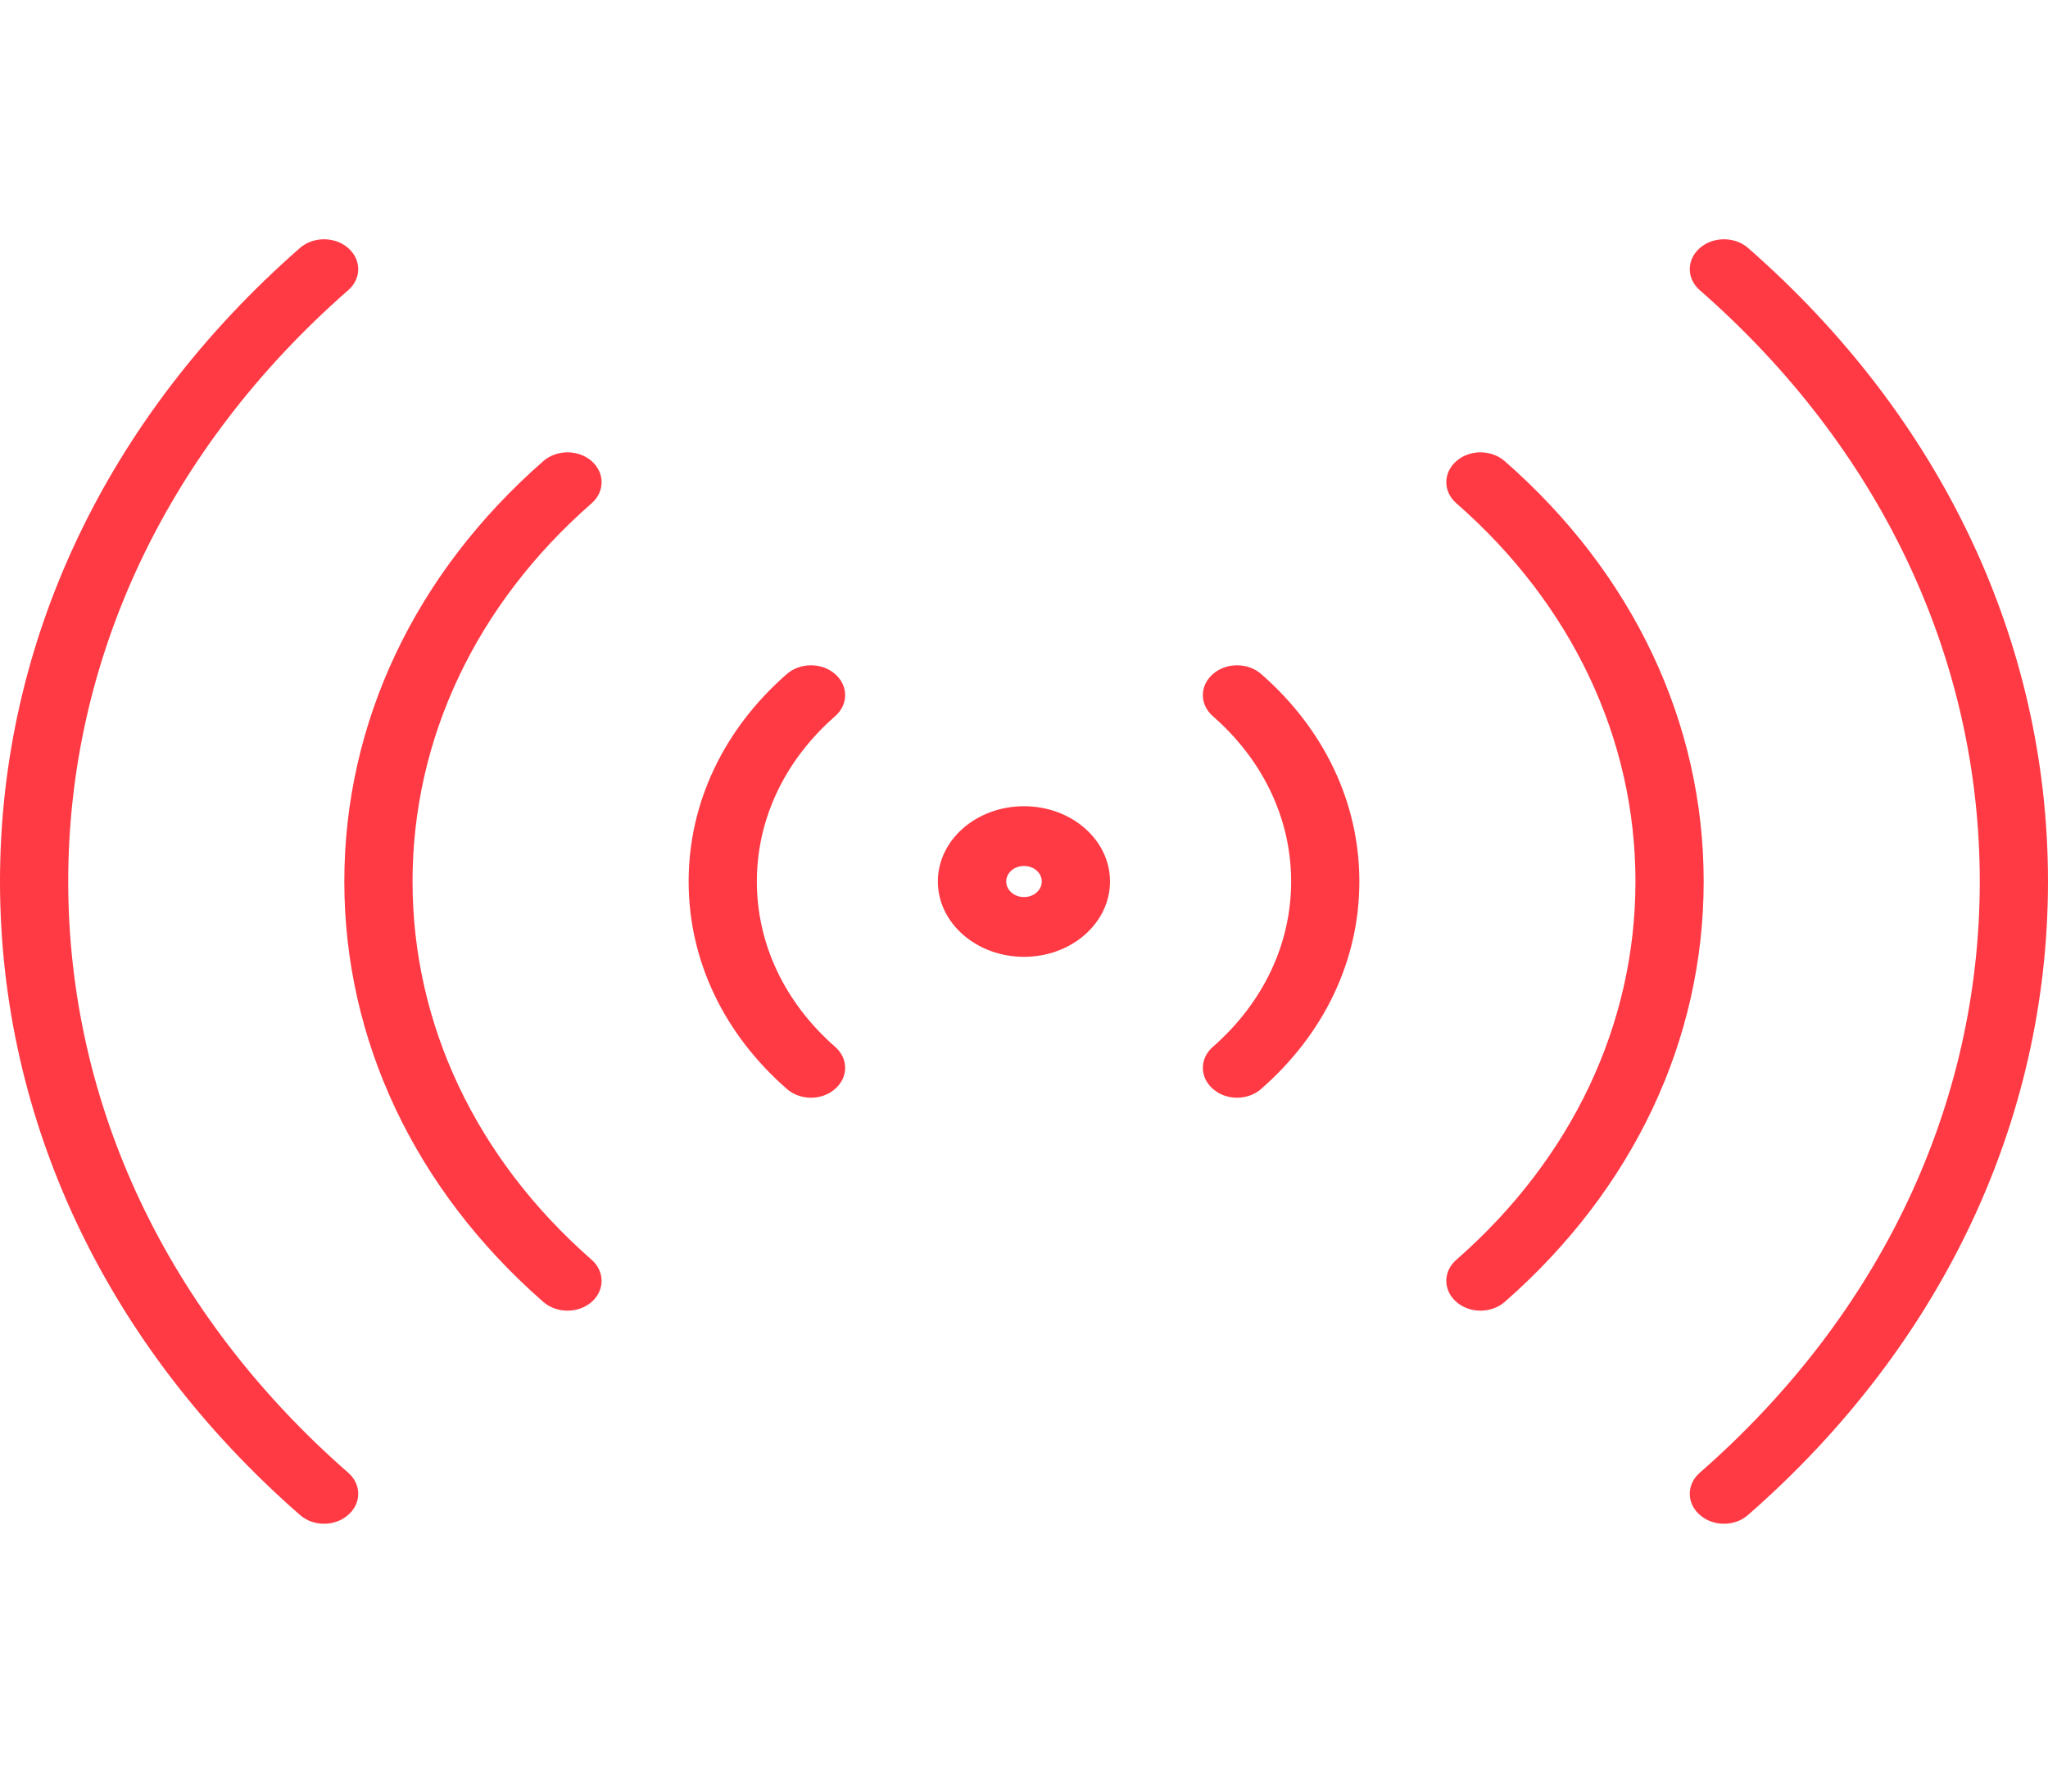 <svg width="16" height="14" fill="none" viewBox="0 0 16 14" xmlns="http://www.w3.org/2000/svg">
<path fill-rule="evenodd" clip-rule="evenodd" d="M13.657 1.938C13.553 1.847 13.384 1.847 13.28 1.938C13.175 2.03 13.175 2.177 13.28 2.268C14.69 3.502 15.467 5.143 15.467 6.888C15.467 8.634 14.69 10.274 13.28 11.508C13.175 11.599 13.175 11.747 13.28 11.838C13.332 11.884 13.4 11.907 13.468 11.907C13.537 11.907 13.605 11.884 13.657 11.838C15.168 10.516 16 8.758 16 6.888C16 5.018 15.168 3.26 13.657 1.938Z" fill="#ff3a44"/>
<path fill-rule="evenodd" clip-rule="evenodd" d="M11.755 3.603C11.65 3.512 11.482 3.512 11.378 3.603C11.273 3.694 11.273 3.842 11.378 3.933C12.28 4.722 12.777 5.772 12.777 6.888C12.777 8.005 12.28 9.054 11.378 9.844C11.273 9.935 11.273 10.082 11.378 10.174C11.43 10.219 11.498 10.242 11.566 10.242C11.634 10.242 11.703 10.219 11.755 10.174C12.758 9.296 13.31 8.129 13.31 6.888C13.31 5.647 12.758 4.48 11.755 3.603Z" fill="#ff3a44"/>
<path fill-rule="evenodd" clip-rule="evenodd" d="M9.476 5.267C9.371 5.358 9.371 5.506 9.476 5.597C9.87 5.942 10.087 6.401 10.087 6.888C10.087 7.376 9.87 7.834 9.476 8.18C9.371 8.271 9.371 8.418 9.476 8.509C9.528 8.555 9.596 8.578 9.664 8.578C9.732 8.578 9.801 8.555 9.853 8.509C10.348 8.076 10.62 7.501 10.62 6.888C10.62 6.276 10.348 5.7 9.853 5.267C9.748 5.176 9.58 5.176 9.476 5.267Z" fill="#ff3a44"/>
<path fill-rule="evenodd" clip-rule="evenodd" d="M0.533 6.888C0.533 5.143 1.31 3.503 2.72 2.268C2.825 2.177 2.825 2.03 2.72 1.938C2.616 1.847 2.447 1.847 2.343 1.938C0.832 3.261 0 5.018 0 6.888C0 8.758 0.832 10.516 2.343 11.838C2.395 11.884 2.463 11.907 2.532 11.907C2.6 11.907 2.668 11.884 2.72 11.838C2.825 11.747 2.825 11.599 2.72 11.508C1.31 10.274 0.533 8.634 0.533 6.888Z" fill="#ff3a44"/>
<path fill-rule="evenodd" clip-rule="evenodd" d="M4.622 3.603C4.518 3.512 4.349 3.512 4.245 3.603C3.242 4.48 2.69 5.647 2.69 6.888C2.69 8.129 3.242 9.296 4.245 10.174C4.297 10.219 4.365 10.242 4.434 10.242C4.502 10.242 4.57 10.219 4.622 10.174C4.726 10.083 4.726 9.935 4.622 9.844C3.72 9.054 3.223 8.005 3.223 6.888C3.223 5.772 3.72 4.722 4.622 3.933C4.726 3.842 4.726 3.694 4.622 3.603Z" fill="#ff3a44"/>
<path fill-rule="evenodd" clip-rule="evenodd" d="M6.524 5.267C6.42 5.176 6.252 5.176 6.147 5.267C5.652 5.7 5.38 6.276 5.38 6.888C5.38 7.501 5.652 8.076 6.147 8.509C6.199 8.555 6.268 8.578 6.336 8.578C6.404 8.578 6.473 8.555 6.524 8.509C6.629 8.418 6.629 8.271 6.524 8.18C6.13 7.834 5.913 7.376 5.913 6.888C5.913 6.401 6.13 5.942 6.524 5.597C6.629 5.506 6.629 5.358 6.524 5.267Z" fill="#ff3a44"/>
<path fill-rule="evenodd" clip-rule="evenodd" d="M8 7.01C7.923 7.01 7.861 6.955 7.861 6.888C7.861 6.821 7.923 6.767 8 6.767C8.077 6.767 8.139 6.821 8.139 6.888C8.139 6.955 8.077 7.01 8 7.01ZM8 6.3C7.629 6.3 7.327 6.563 7.327 6.888C7.327 7.213 7.629 7.477 8 7.477C8.371 7.477 8.672 7.213 8.672 6.888C8.672 6.563 8.371 6.3 8 6.3Z" fill="#ff3a44"/>
</svg>
